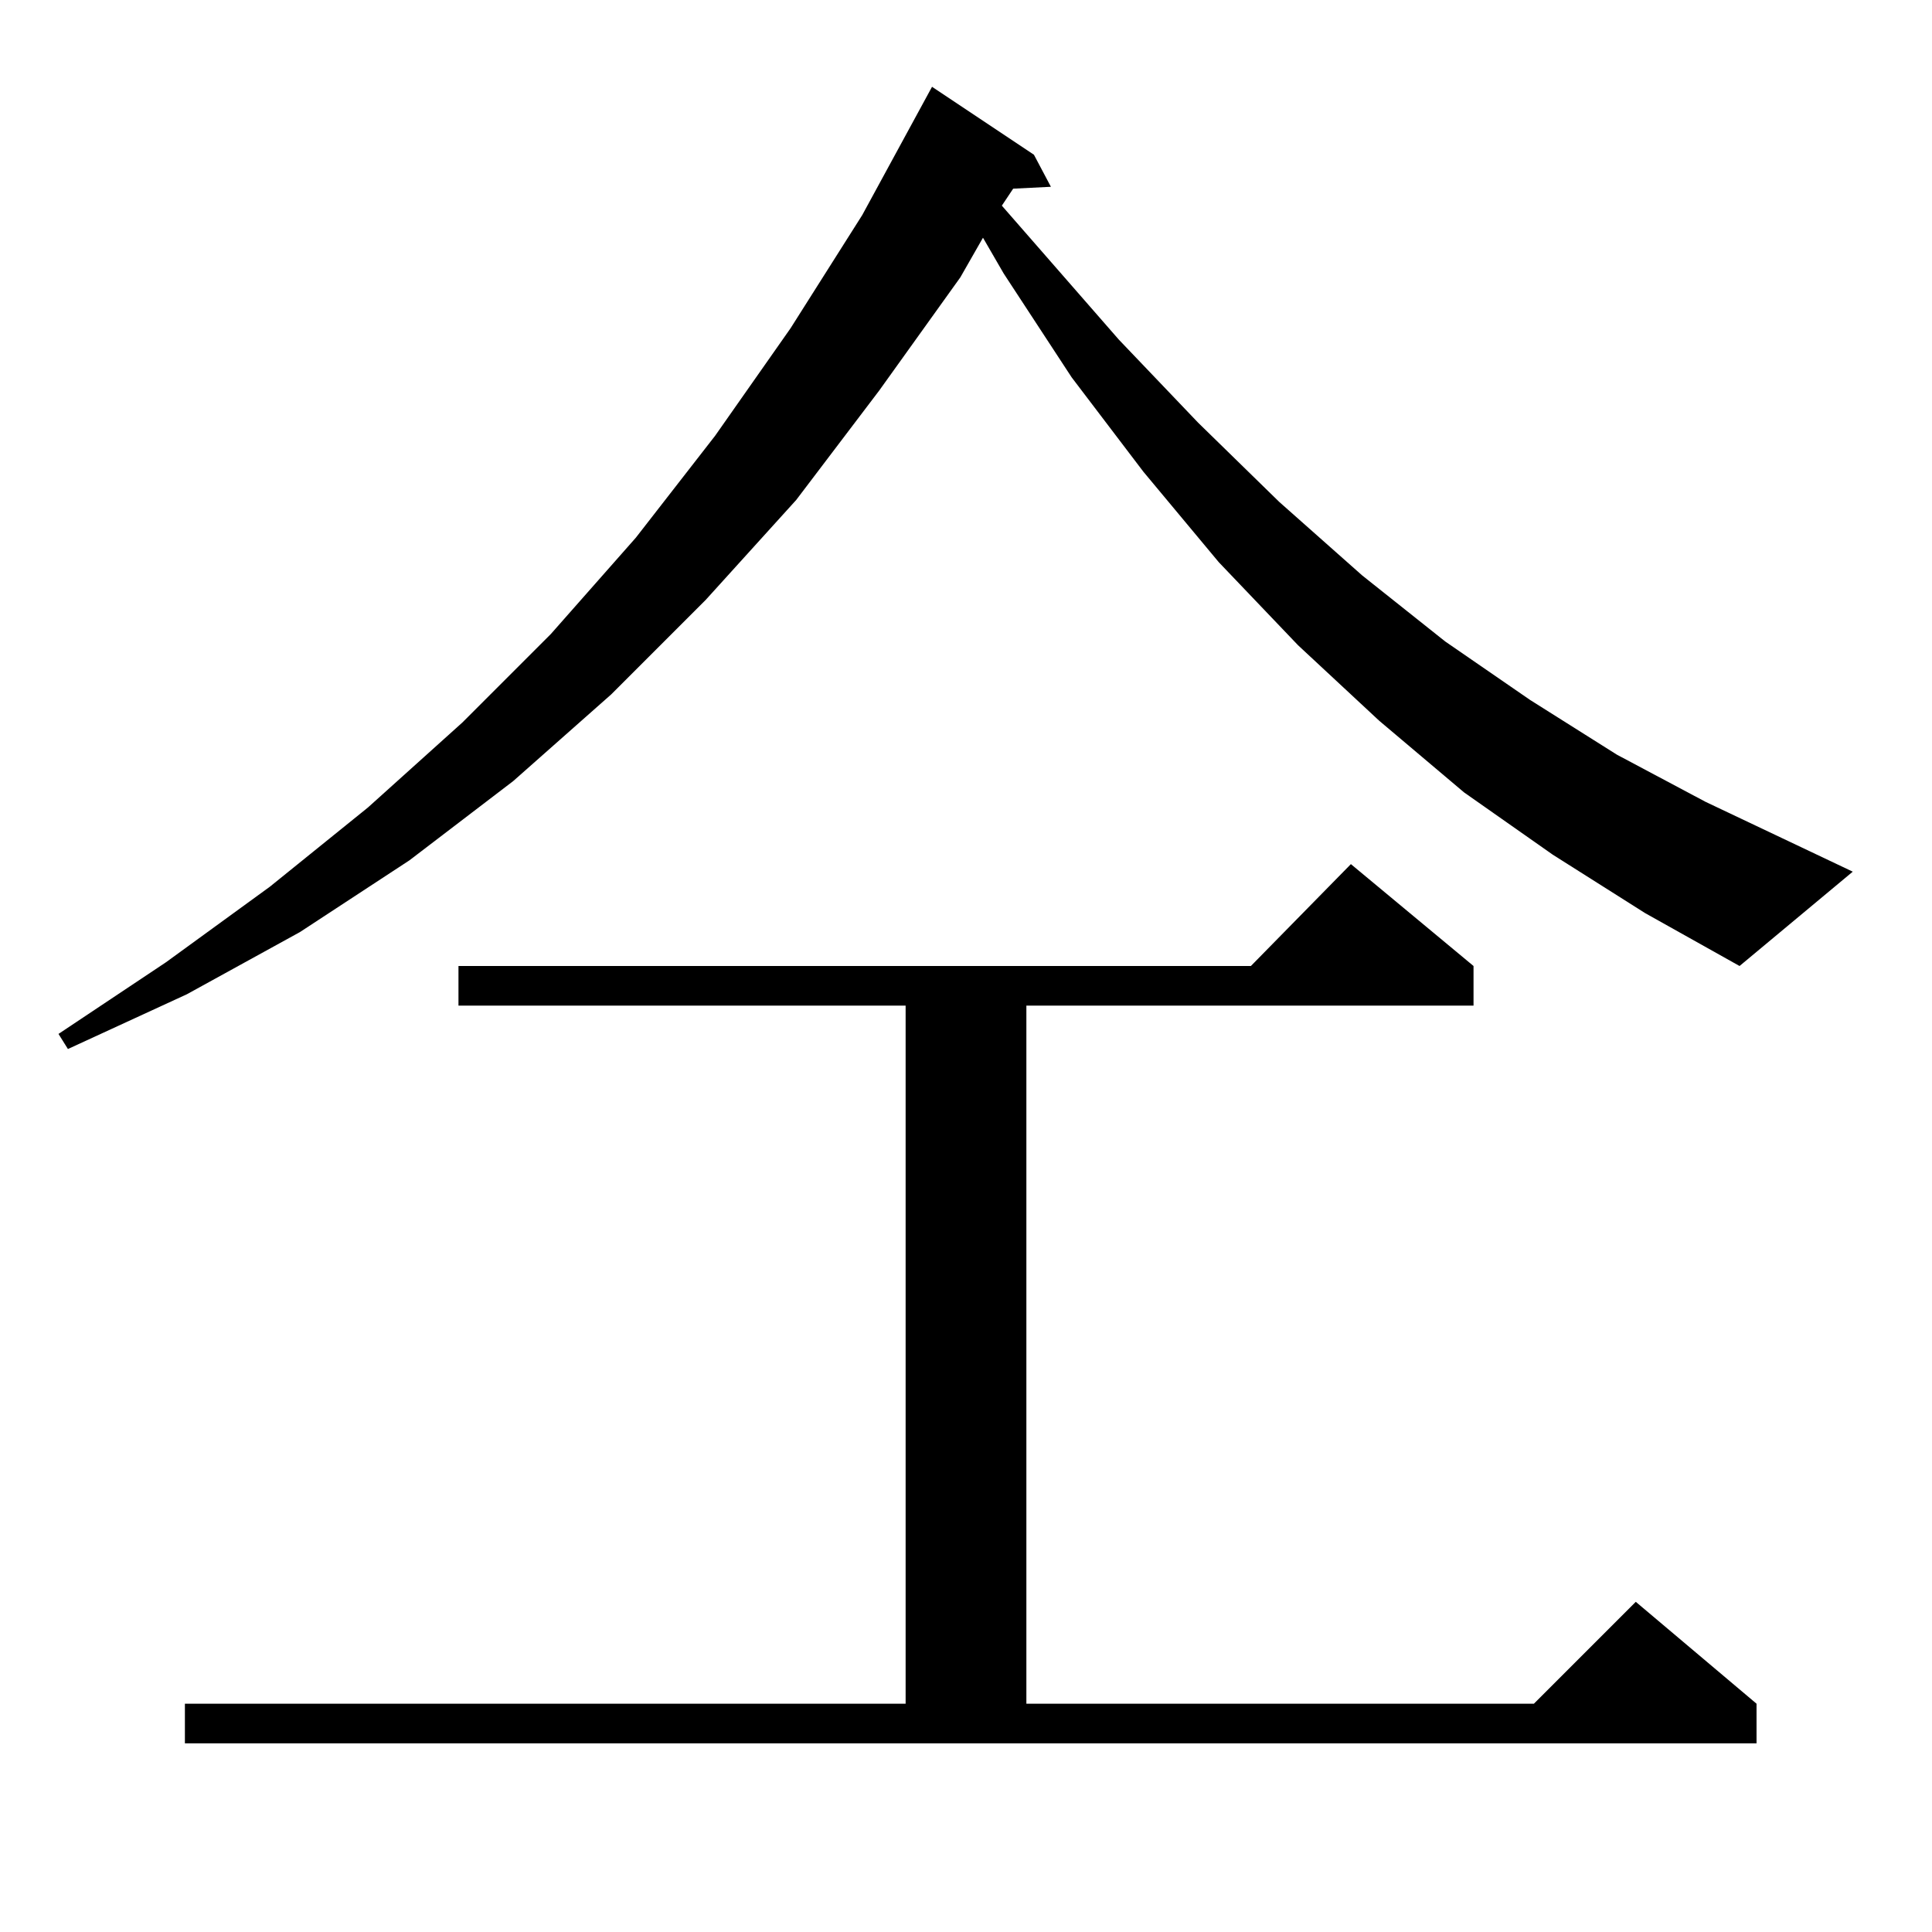 <?xml version="1.0" standalone="no"?>
<!DOCTYPE svg PUBLIC "-//W3C//DTD SVG 1.1//EN" "http://www.w3.org/Graphics/SVG/1.1/DTD/svg11.dtd" >
<svg xmlns="http://www.w3.org/2000/svg" xmlns:xlink="http://www.w3.org/1999/xlink" version="1.1" viewBox="0 -144 1024 1024">
  <g transform="matrix(1 0 0 -1 0 880)">
   <path fill="currentColor"
d="M98 121h382v370h-237v21h420l53 54l65 -54v-21h-237v-370h269l54 54l64 -54v-21h-833v21zM823 571l-47 33l-45 38l-43 40l-42 44l-40 48l-38 50l-36 55l-11 19l-12 -21l-43 -60l-44 -58l-48 -53l-50 -50l-52 -46l-55 -42l-58 -38l-60 -33l-63 -29l-5 8l57 38l55 40l52 42
l50 45l47 47l45 51l42 54l40 57l38 60l37 68l54 -36l9 -17l-20 -1l-6 -9l62 -71l42 -44l43 -42l44 -39l44 -35l45 -31l46 -29l47 -25l78 -37l-60 -50l-50 28z" />
  </g>

</svg>
